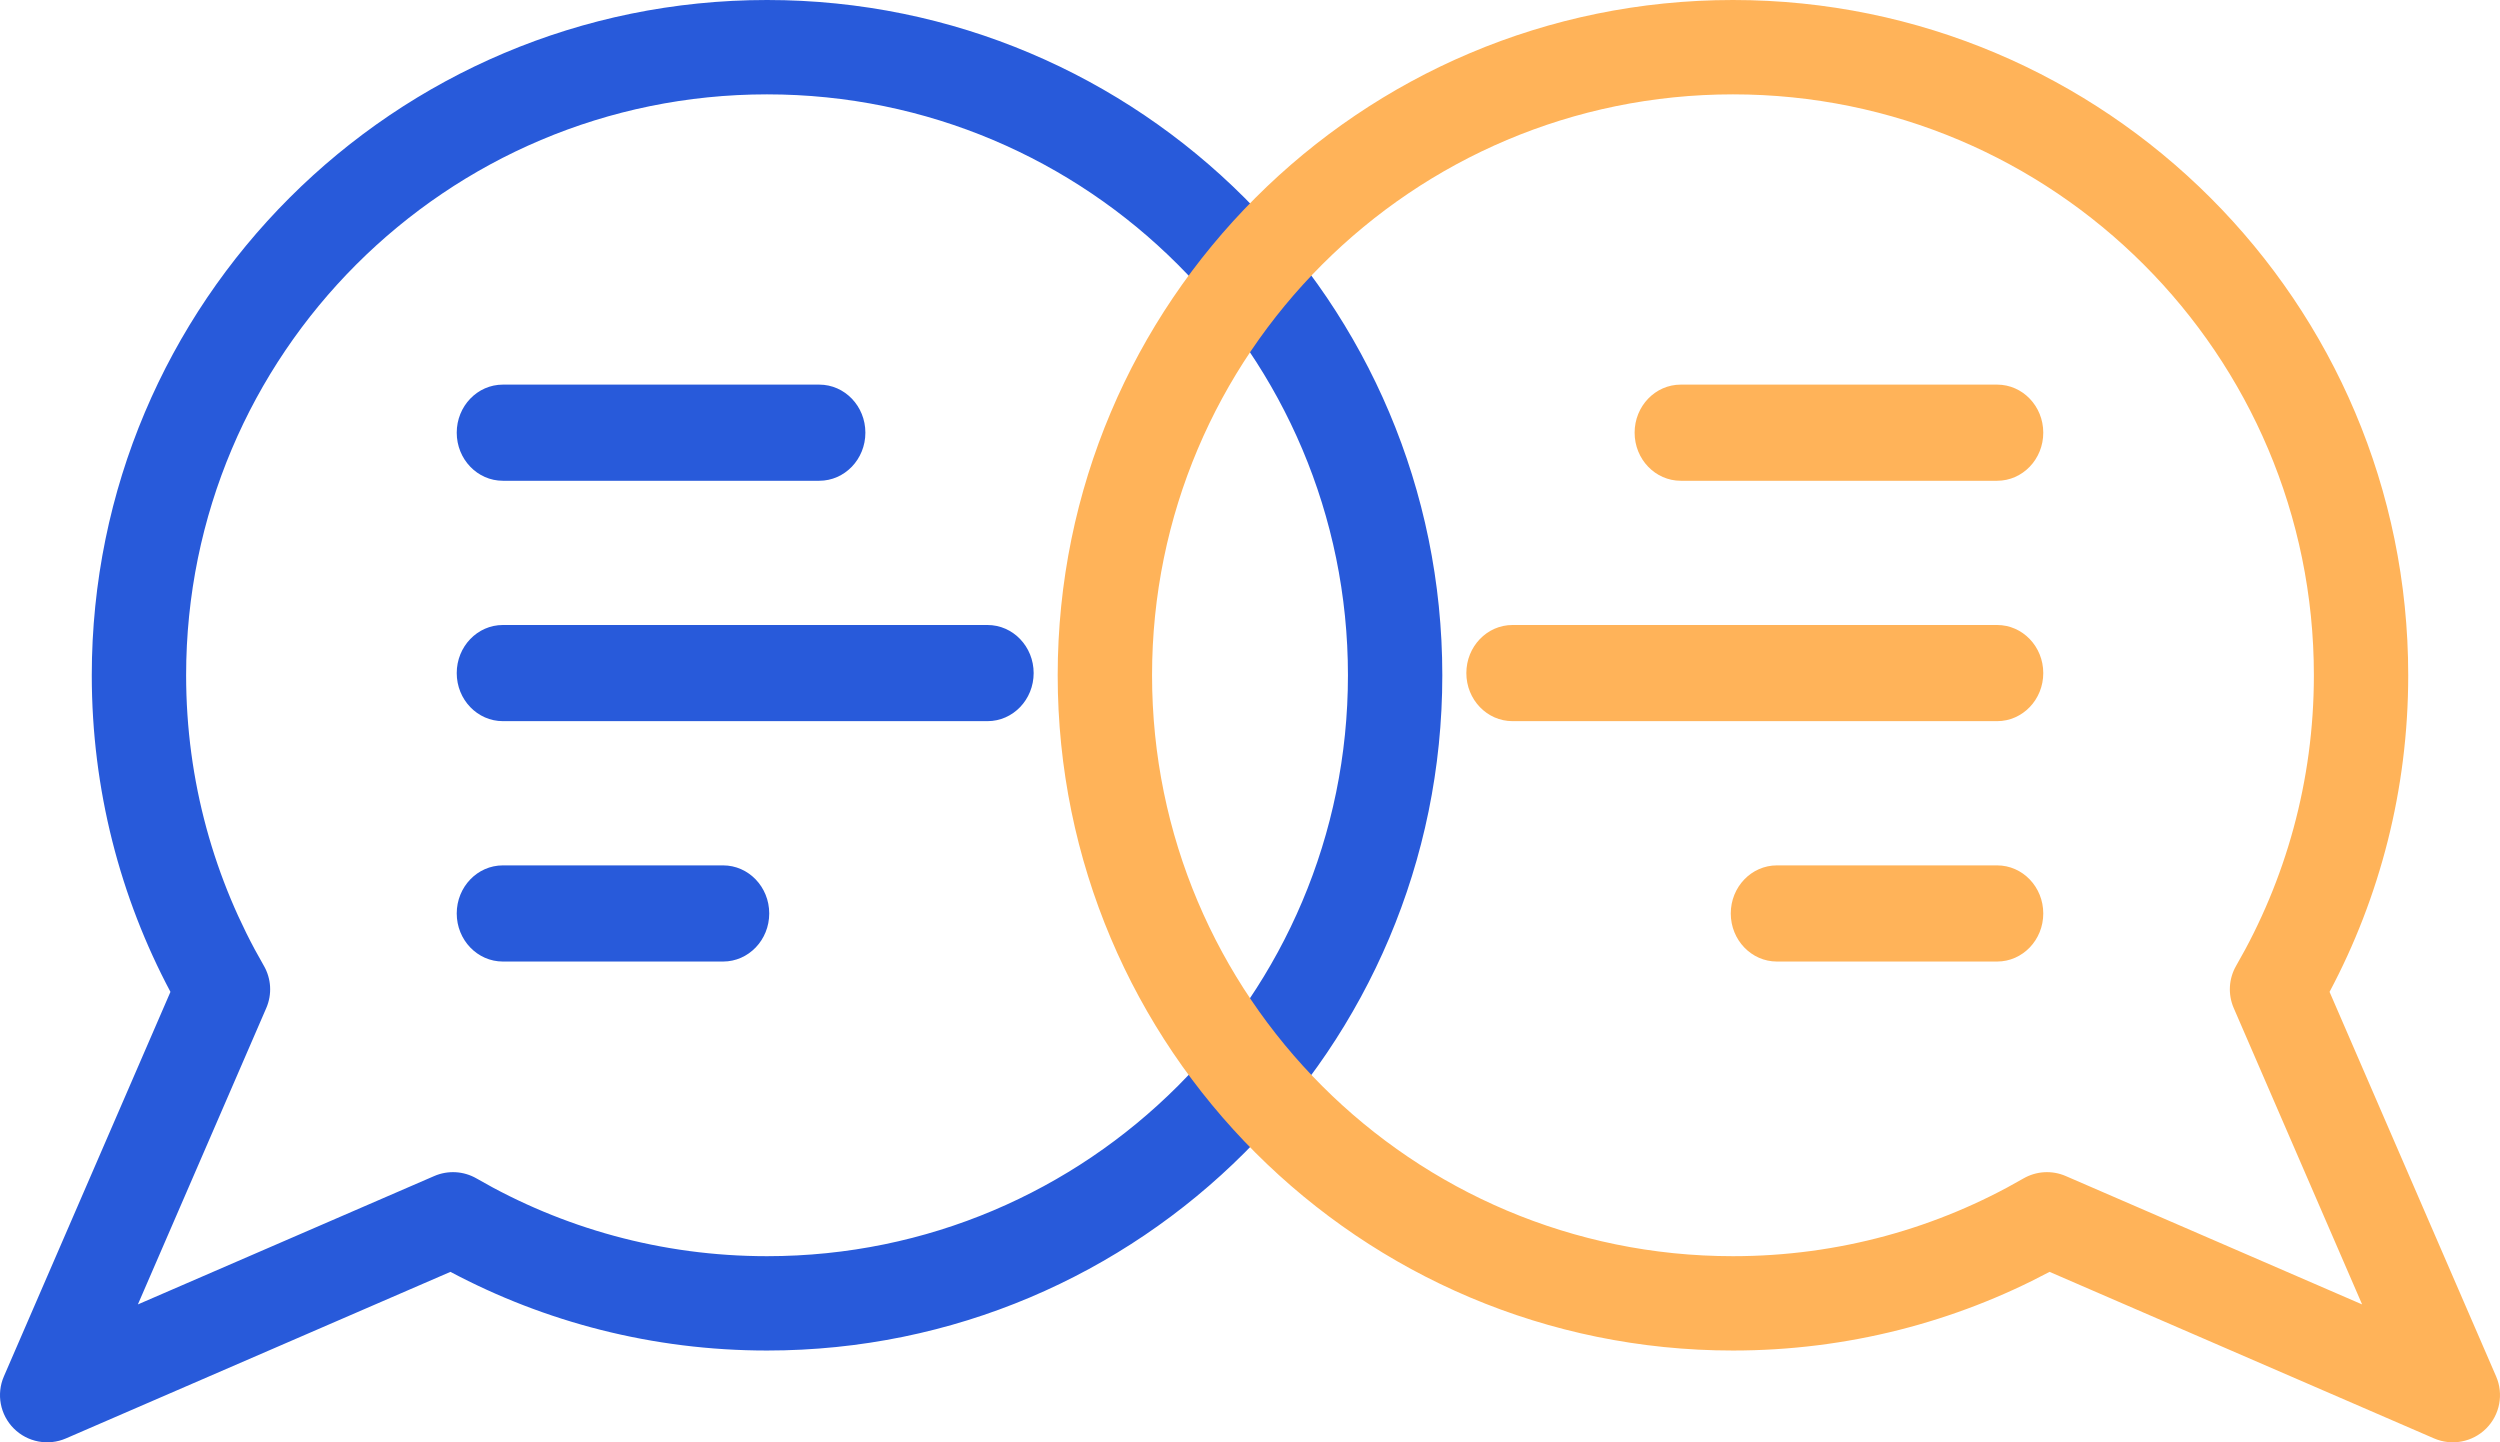 <svg width="156" height="90" viewBox="0 0 156 90" fill="none" xmlns="http://www.w3.org/2000/svg">
<path fill-rule="evenodd" clip-rule="evenodd" d="M28.5 27C28.5 25.343 29.789 24 31.379 24H51.121C52.711 24 54 25.343 54 27C54 28.657 52.711 30 51.121 30H31.379C29.789 30 28.5 28.657 28.5 27Z" fill="#285ADA"/>
<path fill-rule="evenodd" clip-rule="evenodd" d="M28.5 42C28.5 40.343 29.789 39 31.379 39H61.621C63.211 39 64.5 40.343 64.5 42C64.5 43.657 63.211 45 61.621 45H31.379C29.789 45 28.5 43.657 28.5 42Z" fill="#285ADA"/>
<path fill-rule="evenodd" clip-rule="evenodd" d="M28.5 57C28.5 55.343 29.789 54 31.379 54H45.121C46.711 54 48 55.343 48 57C48 58.657 46.711 60 45.121 60H31.379C29.789 60 28.5 58.657 28.5 57Z" fill="#285ADA"/>
<path fill-rule="evenodd" clip-rule="evenodd" d="M5.727 42.137C5.727 18.865 24.592 0 47.863 0C71.135 0 90 18.865 90 42.137C90 65.408 71.135 84.273 47.863 84.273C40.729 84.273 34.002 82.498 28.107 79.364L4.114 89.757C3.006 90.237 1.716 89.992 0.862 89.138C0.008 88.284 -0.238 86.994 0.243 85.886L10.636 61.893C7.502 55.998 5.727 49.271 5.727 42.137ZM47.863 5.888C27.844 5.888 11.614 22.117 11.614 42.137C11.614 48.744 13.38 54.93 16.462 60.259C16.929 61.066 16.986 62.047 16.615 62.903L8.604 81.396L27.097 73.385C27.953 73.014 28.933 73.071 29.741 73.538C35.07 76.62 41.256 78.386 47.863 78.386C67.883 78.386 84.112 62.156 84.112 42.137C84.112 22.117 67.883 5.888 47.863 5.888Z" fill="#285ADA"/>
<path fill-rule="evenodd" clip-rule="evenodd" d="M127.5 27C127.5 25.343 126.211 24 124.621 24H104.879C103.289 24 102 25.343 102 27C102 28.657 103.289 30 104.879 30H124.621C126.211 30 127.5 28.657 127.5 27Z" fill="#FFB359"/>
<path fill-rule="evenodd" clip-rule="evenodd" d="M127.5 42C127.5 40.343 126.211 39 124.621 39H94.379C92.789 39 91.5 40.343 91.5 42C91.5 43.657 92.789 45 94.379 45H124.621C126.211 45 127.5 43.657 127.5 42Z" fill="#FFB359"/>
<path fill-rule="evenodd" clip-rule="evenodd" d="M127.5 57C127.5 55.343 126.211 54 124.621 54H110.879C109.289 54 108 55.343 108 57C108 58.657 109.289 60 110.879 60H124.621C126.211 60 127.5 58.657 127.5 57Z" fill="#FFB359"/>
<path fill-rule="evenodd" clip-rule="evenodd" d="M150.273 42.137C150.273 18.865 131.408 0 108.137 0C84.865 0 66 18.865 66 42.137C66 65.408 84.865 84.273 108.137 84.273C115.271 84.273 121.998 82.498 127.893 79.364L151.886 89.757C152.994 90.237 154.283 89.992 155.138 89.138C155.992 88.284 156.238 86.994 155.757 85.886L145.364 61.893C148.498 55.998 150.273 49.271 150.273 42.137ZM108.137 5.888C128.156 5.888 144.386 22.117 144.386 42.137C144.386 48.744 142.62 54.93 139.538 60.259C139.071 61.066 139.014 62.047 139.385 62.903L147.396 81.396L128.903 73.385C128.047 73.014 127.066 73.071 126.259 73.538C120.93 76.62 114.744 78.386 108.137 78.386C88.117 78.386 71.888 62.156 71.888 42.137C71.888 22.117 88.117 5.888 108.137 5.888Z" fill="#FFB359"/>
</svg>
